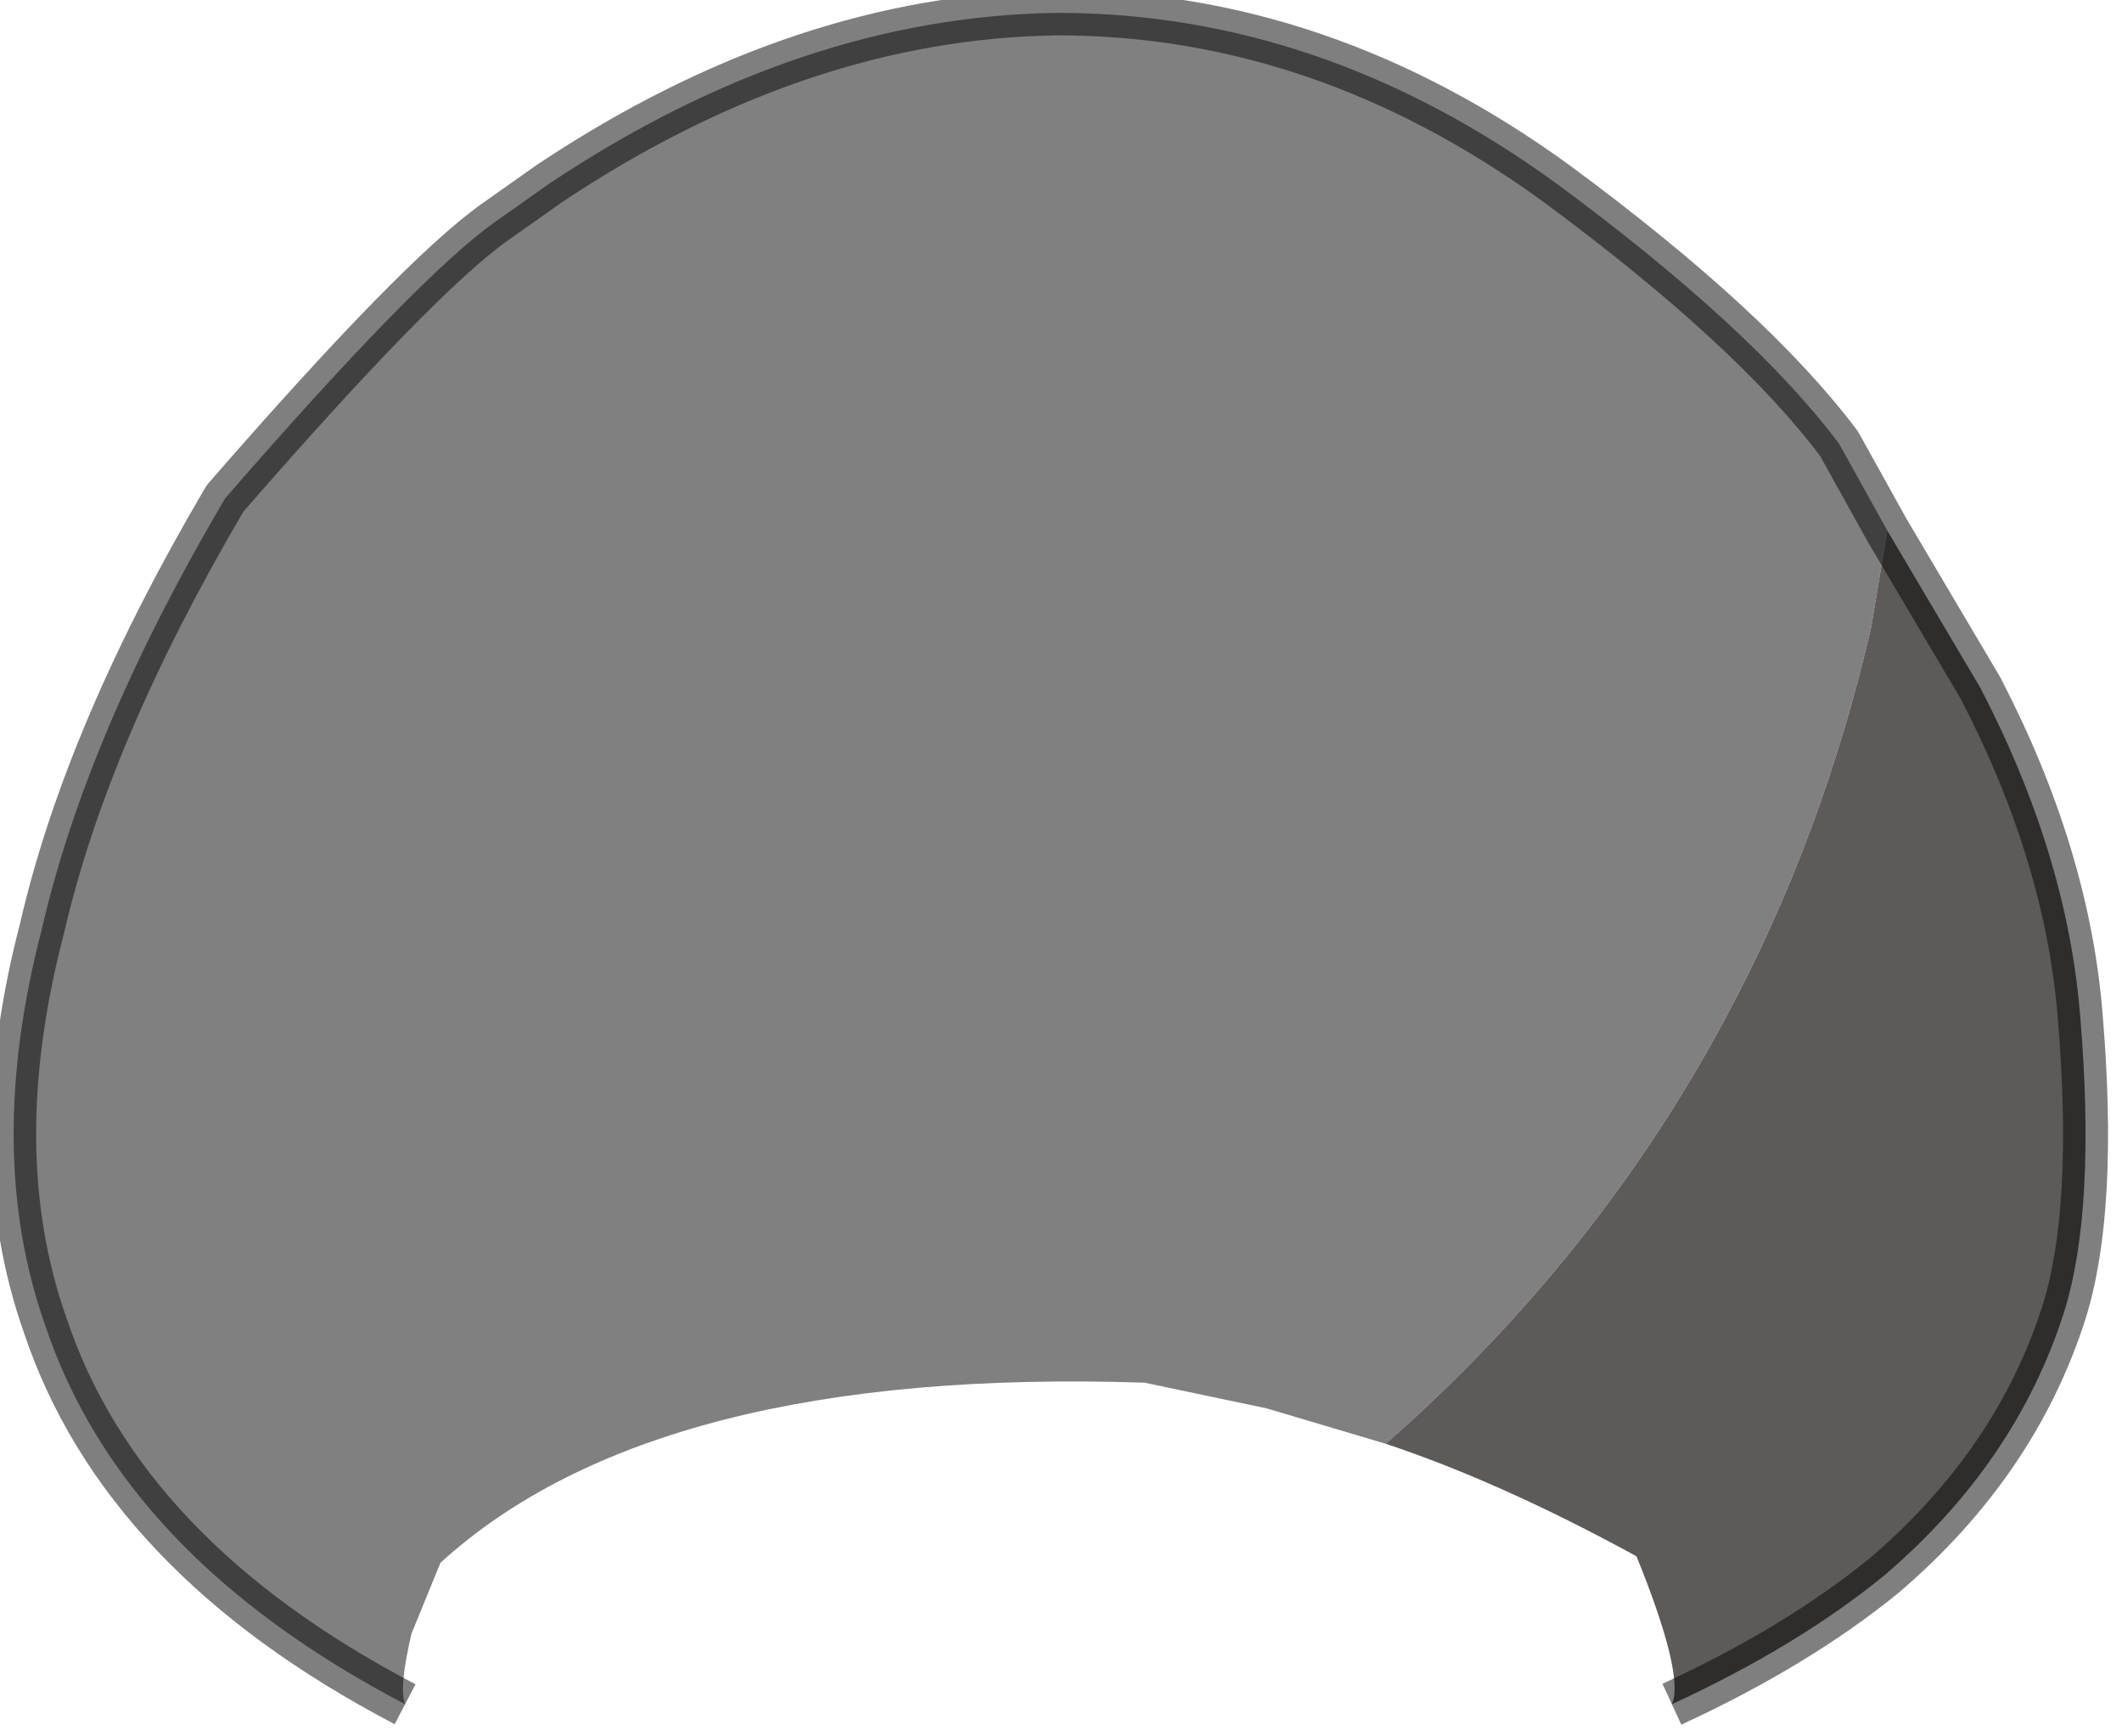 <?xml version="1.0" encoding="utf-8"?>
<svg version="1.1" id="Layer_1"
xmlns="http://www.w3.org/2000/svg"
xmlns:xlink="http://www.w3.org/1999/xlink"
width="33px" height="27px"
xml:space="preserve">
<g id="PathID_4348" transform="matrix(1, 0, 0, 1, 0.2, 0.2)">
<path style="fill:#808080;fill-opacity:1" d="M28.9 9.55Q28.15 12.8 26.65 15.6Q24.65 19.35 21.35 22.25L19.5 21.7L17.6 21.3Q10 21.05 6.65 24.1L6.2 25.2Q6 26.05 6.1 26.3Q1.7 24 0.5 20.4Q-0.45 17.7 0.45 14.25Q1.15 11.2 3.3 7.55Q6.3 4.1 7.5 3.25L8.35 2.65Q12.25 0.05 16.25 0Q20.35 0 24 2.65Q27.05 4.9 28.4 6.7L29.15 8.05L28.9 9.55" />
<path style="fill:#5D5A59;fill-opacity:1" d="M29.15 8.05L30.6 10.5Q31.95 13.1 32.15 15.6Q32.4 18.6 31.9 20.2Q31.15 22.55 29.1 24.3Q27.75 25.4 25.8 26.3Q26 25.85 25.25 24Q23.15 22.85 21.35 22.25Q24.65 19.35 26.65 15.6Q28.15 12.8 28.9 9.55L29.15 8.05" />
<path style="fill:none;stroke-width:0.7;stroke-linecap:butt;stroke-linejoin:bevel;stroke-miterlimit:3;stroke:#000000;stroke-opacity:0.502" d="M6.1 26.3Q1.7 24 0.5 20.4Q-0.45 17.7 0.45 14.25Q1.15 11.2 3.3 7.55Q6.3 4.1 7.5 3.25L8.35 2.65Q12.25 0.05 16.25 0Q20.35 0 24 2.65Q27.05 4.9 28.4 6.7L29.15 8.05L30.6 10.5Q31.95 13.1 32.15 15.6Q32.4 18.6 31.9 20.2Q31.15 22.55 29.1 24.3Q27.75 25.4 25.8 26.3" />
</g>
</svg>
